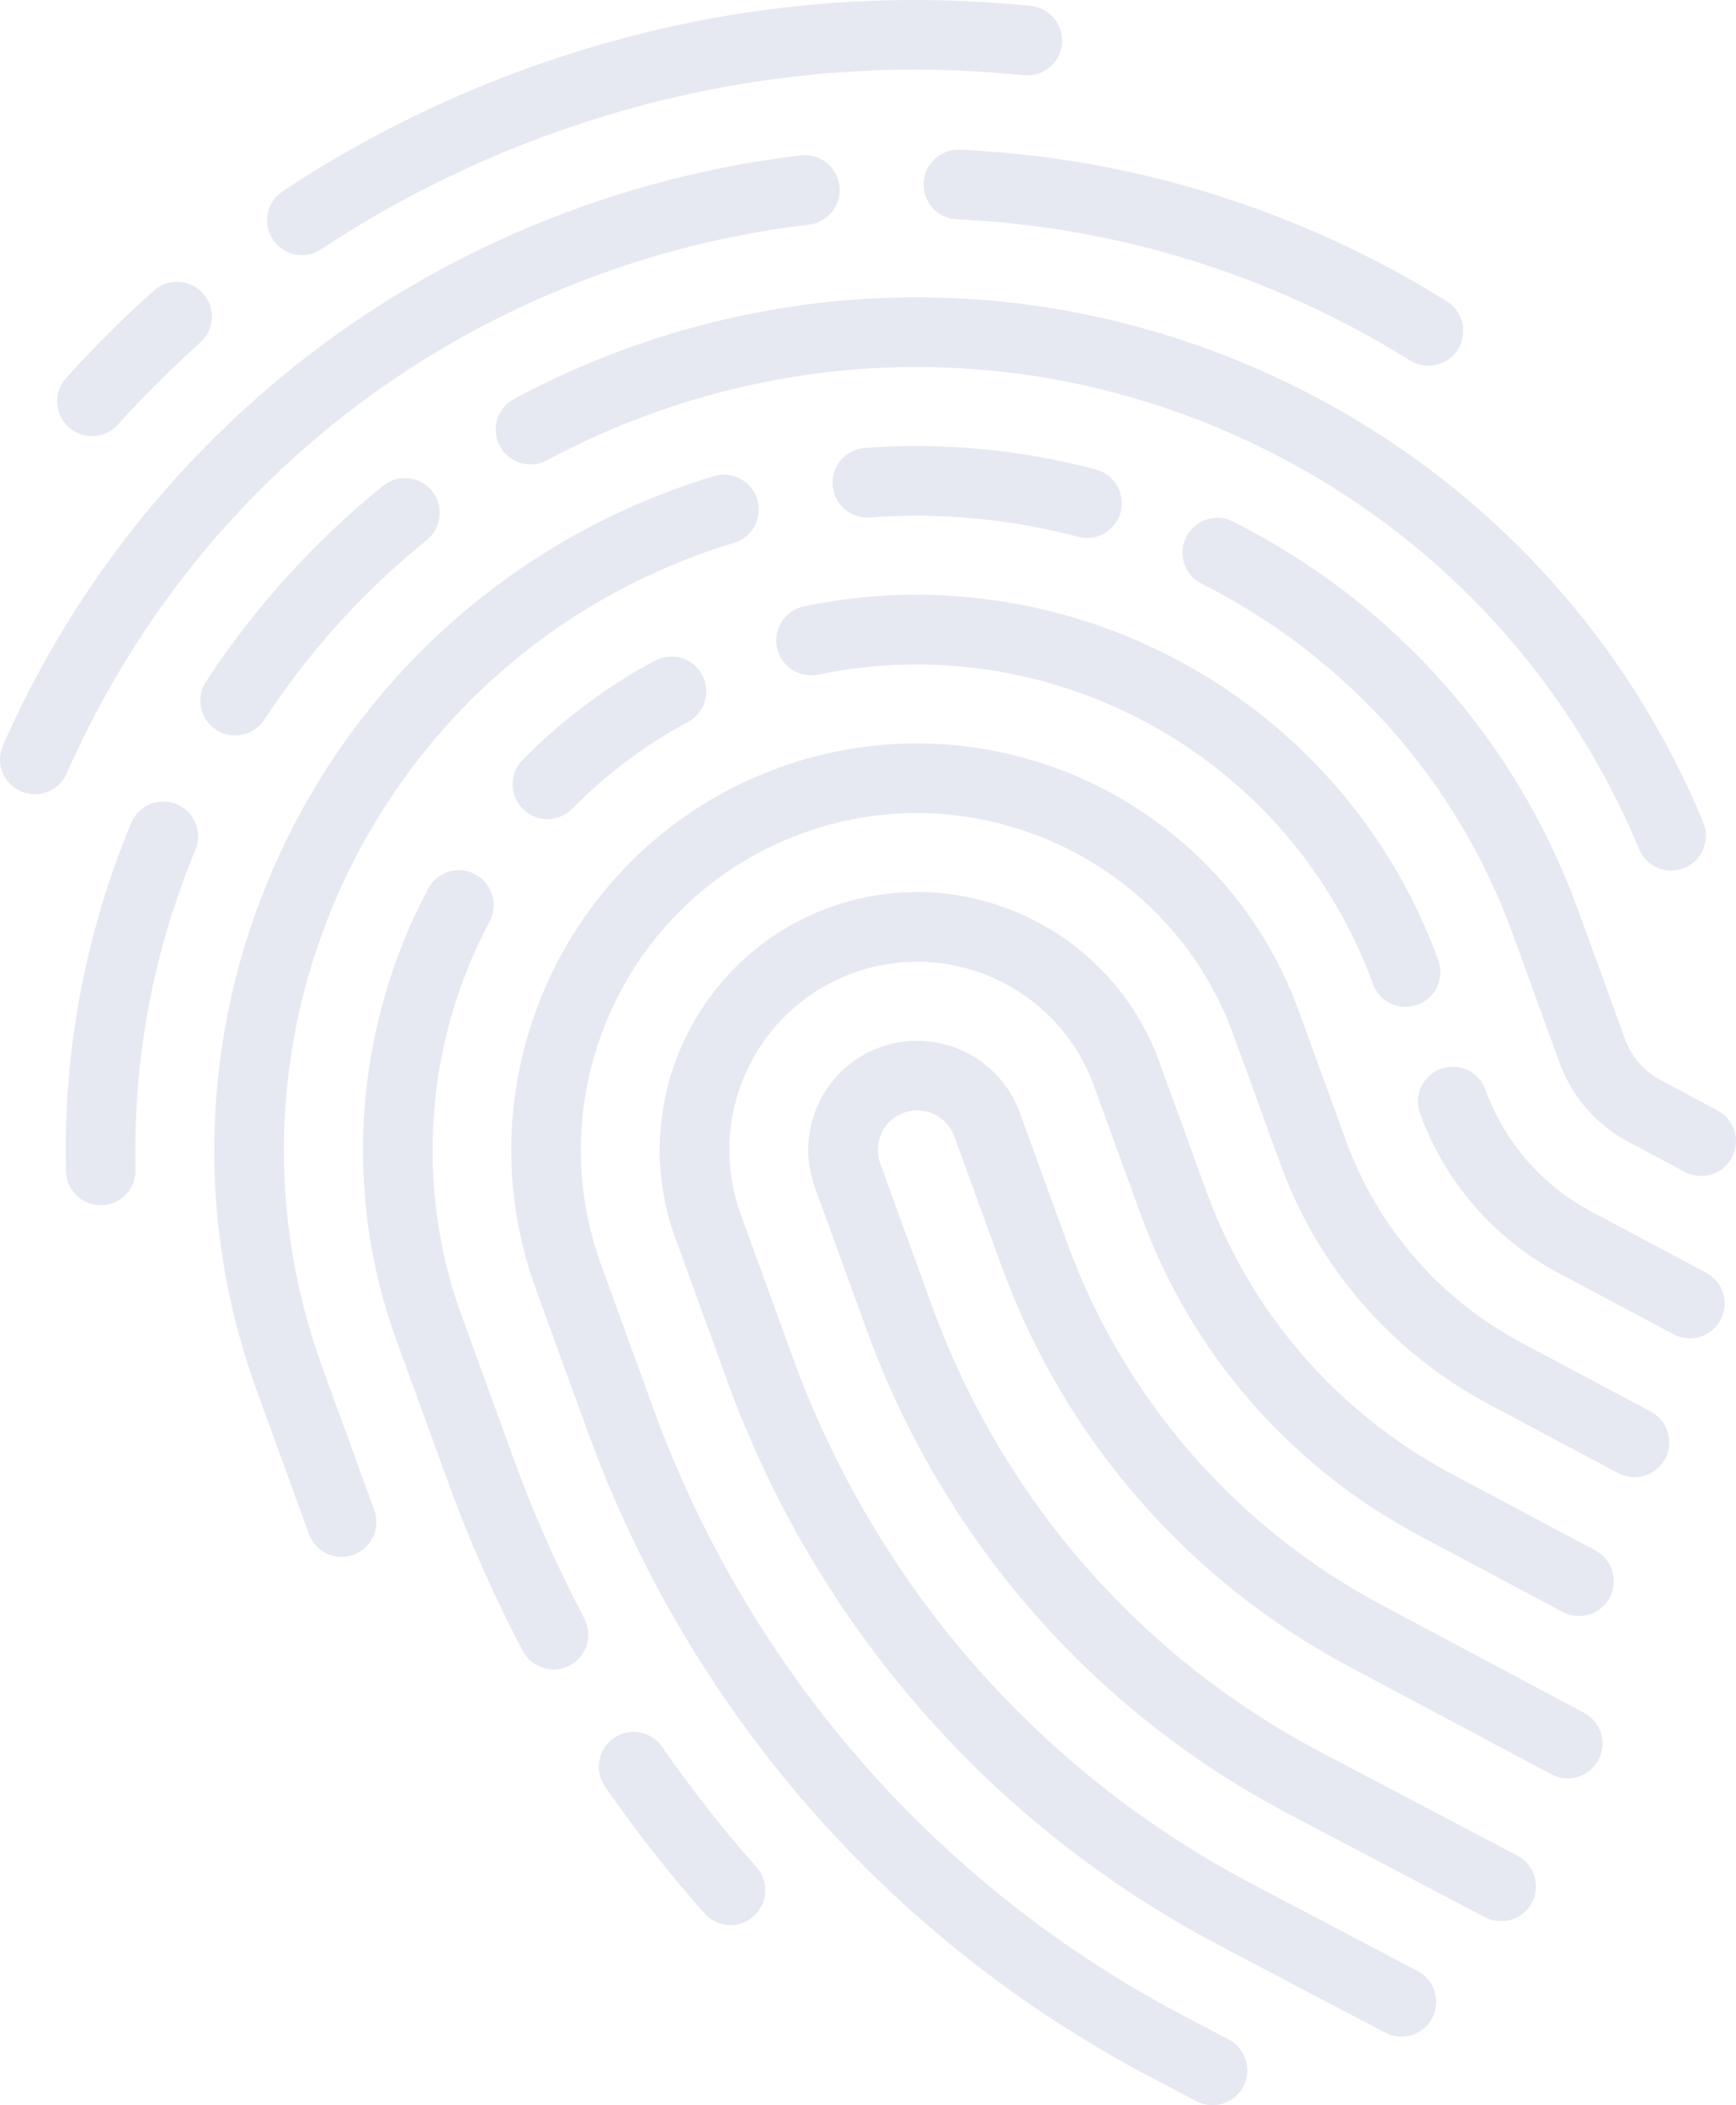 <svg xmlns="http://www.w3.org/2000/svg" width="66" height="80" viewBox="0 0 66 80">
  <path fill="#E6E9F2" d="M32.961,50.567 L30.978,45.115 C30.195,42.965 31.307,40.58 33.454,39.798 C35.602,39.016 37.986,40.129 38.768,42.278 L40.559,47.201 C42.718,53.133 46.974,58.033 52.543,60.998 L60.222,65.087 C60.867,65.431 61.112,66.232 60.769,66.878 C60.426,67.524 59.625,67.768 58.979,67.425 L51.3,63.336 C45.153,60.062 40.455,54.654 38.073,48.106 L36.282,43.184 C35.999,42.406 35.137,42.004 34.36,42.287 C33.583,42.569 33.181,43.432 33.464,44.21 L35.448,49.662 C38.104,56.961 43.351,62.972 50.223,66.587 L57.687,70.514 C58.333,70.854 58.582,71.655 58.242,72.302 C58.083,72.605 57.823,72.821 57.524,72.93 C57.186,73.053 56.799,73.038 56.456,72.857 L48.992,68.931 C41.536,65.009 35.843,58.487 32.961,50.567 Z M25.673,47.046 C23.826,41.969 26.45,36.337 31.523,34.49 C36.596,32.643 42.225,35.27 44.073,40.347 L45.864,45.27 C47.544,49.888 50.857,53.703 55.193,56.012 L60.653,58.918 C61.298,59.262 61.543,60.064 61.2,60.709 C60.856,61.355 60.055,61.599 59.41,61.256 L53.951,58.349 C49.037,55.733 45.282,51.409 43.377,46.175 L41.586,41.253 C40.238,37.548 36.13,35.63 32.428,36.978 C28.726,38.326 26.811,42.436 28.159,46.141 L30.143,51.593 C33.281,60.216 39.479,67.317 47.597,71.587 L53.894,74.9 C54.541,75.24 54.79,76.041 54.45,76.688 C54.291,76.992 54.031,77.208 53.732,77.316 C53.394,77.439 53.008,77.425 52.664,77.244 L46.366,73.931 C37.665,69.353 31.02,61.742 27.657,52.498 L25.673,47.046 Z M20.369,48.977 C17.457,40.973 21.594,32.093 29.591,29.181 C37.589,26.269 46.465,30.412 49.377,38.416 L51.168,43.338 C52.371,46.643 54.741,49.373 57.844,51.025 L62.76,53.642 C63.405,53.986 63.65,54.787 63.307,55.433 C62.964,56.079 62.162,56.323 61.517,55.98 L56.602,53.362 C52.921,51.403 50.108,48.164 48.682,44.244 L46.891,39.321 C44.478,32.689 37.123,29.257 30.497,31.669 C23.87,34.082 20.442,41.44 22.855,48.072 L24.839,53.524 C28.458,63.471 35.608,71.661 44.972,76.587 L46.714,77.504 C47.361,77.844 47.61,78.645 47.27,79.292 C47.111,79.595 46.85,79.811 46.552,79.92 C46.214,80.043 45.827,80.028 45.484,79.848 L43.741,78.931 C33.794,73.698 26.198,64.996 22.353,54.429 L20.369,48.977 L20.369,48.977 Z M54.681,36.485 C54.932,37.172 54.578,37.932 53.891,38.182 C53.204,38.432 52.445,38.077 52.195,37.39 C50.671,33.2 47.678,29.707 43.769,27.552 C39.896,25.418 35.398,24.737 31.105,25.636 C30.39,25.786 29.689,25.327 29.539,24.611 C29.389,23.896 29.848,23.194 30.562,23.044 C35.474,22.016 40.618,22.793 45.045,25.233 C49.515,27.697 52.938,31.693 54.681,36.485 Z M53.986,42.312 C53.736,41.625 54.09,40.866 54.777,40.616 C55.463,40.366 56.222,40.72 56.472,41.407 C57.197,43.398 58.625,45.043 60.494,46.038 L64.867,48.366 C65.512,48.71 65.757,49.511 65.414,50.157 C65.254,50.458 64.995,50.671 64.699,50.779 C64.358,50.903 63.969,50.887 63.624,50.704 L59.252,48.376 C56.805,47.072 54.935,44.919 53.986,42.312 Z M23.337,66.049 C23.938,65.634 24.762,65.784 25.178,66.385 C26.275,67.973 27.481,69.51 28.762,70.953 C29.247,71.5 29.198,72.337 28.652,72.822 C28.523,72.936 28.379,73.021 28.226,73.076 C27.731,73.256 27.155,73.129 26.784,72.711 C25.432,71.188 24.16,69.567 23.002,67.891 C22.586,67.29 22.736,66.465 23.337,66.049 Z M16.278,33.771 C16.622,33.125 17.423,32.881 18.068,33.225 C18.713,33.569 18.958,34.371 18.614,35.016 C16.154,39.638 15.767,45.1 17.551,50.003 L19.535,55.455 C20.288,57.524 21.189,59.558 22.214,61.498 C22.555,62.145 22.308,62.946 21.662,63.287 C21.607,63.316 21.552,63.341 21.495,63.361 C20.884,63.584 20.187,63.327 19.874,62.735 C18.793,60.687 17.842,58.543 17.048,56.36 L15.065,50.909 C13.024,45.301 13.467,39.054 16.278,33.771 Z M21.755,30.733 C21.612,30.878 21.445,30.983 21.266,31.049 C20.801,31.218 20.26,31.118 19.884,30.748 C19.363,30.235 19.356,29.397 19.869,28.876 C21.349,27.37 23.043,26.101 24.904,25.104 C25.55,24.759 26.35,25.002 26.695,25.646 C27.04,26.291 26.798,27.093 26.154,27.438 C24.528,28.31 23.049,29.418 21.755,30.733 Z M25.728,18.564 C26.193,18.395 26.668,18.236 27.141,18.093 C27.84,17.881 28.579,18.277 28.791,18.977 C29.002,19.677 28.609,20.419 27.908,20.628 C27.482,20.756 27.053,20.899 26.634,21.052 C14.158,25.594 7.703,39.448 12.247,51.934 L14.23,57.386 C14.48,58.074 14.126,58.833 13.44,59.083 C12.753,59.333 11.994,58.979 11.744,58.291 L9.76,52.84 C4.718,38.982 11.881,23.605 25.728,18.564 Z M41.778,20.366 C41.533,20.455 41.259,20.473 40.988,20.401 C38.396,19.714 35.733,19.467 33.073,19.664 C32.345,19.718 31.71,19.171 31.656,18.442 C31.601,17.713 32.148,17.078 32.877,17.024 C35.83,16.804 38.787,17.079 41.664,17.841 C42.37,18.028 42.792,18.753 42.605,19.459 C42.49,19.895 42.171,20.222 41.778,20.366 Z M59.29,40.381 L57.499,35.459 C55.393,29.671 51.197,24.956 45.684,22.182 C45.032,21.854 44.768,21.058 45.096,20.405 C45.424,19.751 46.22,19.488 46.872,19.817 C52.991,22.895 57.648,28.129 59.986,34.554 L61.777,39.476 C62.023,40.153 62.509,40.713 63.145,41.051 L65.298,42.197 C65.943,42.541 66.188,43.343 65.845,43.988 C65.685,44.289 65.426,44.503 65.13,44.61 C64.79,44.734 64.4,44.719 64.055,44.535 L61.902,43.389 C60.688,42.742 59.761,41.674 59.29,40.381 Z M2.51,44.509 C2.398,39.957 3.232,35.504 4.988,31.274 C5.269,30.599 6.043,30.279 6.718,30.56 C7.393,30.841 7.712,31.616 7.432,32.291 C5.818,36.177 5.052,40.266 5.155,44.444 C5.169,45.028 4.804,45.532 4.285,45.721 C4.154,45.769 4.012,45.796 3.865,45.8 C3.134,45.818 2.528,45.24 2.51,44.509 Z M14.565,18.462 C15.133,18.003 15.966,18.092 16.425,18.661 C16.884,19.231 16.795,20.064 16.226,20.523 C13.826,22.46 11.747,24.757 10.047,27.351 C9.885,27.599 9.653,27.774 9.394,27.868 C9.016,28.006 8.578,27.97 8.215,27.731 C7.604,27.33 7.434,26.509 7.834,25.898 C9.686,23.074 11.95,20.572 14.565,18.462 Z M46.85,16.493 C39.795,13.378 31.929,13.113 24.702,15.744 C23.36,16.232 22.046,16.82 20.796,17.491 C20.152,17.838 19.35,17.595 19.004,16.95 C18.659,16.306 18.9,15.503 19.544,15.158 C20.906,14.427 22.336,13.787 23.797,13.255 C31.668,10.39 40.234,10.679 47.918,14.07 C55.577,17.451 61.557,23.552 64.756,31.251 C65.036,31.926 64.717,32.701 64.042,32.982 C64.024,32.99 64.005,32.997 63.986,33.004 C63.325,33.244 62.585,32.924 62.313,32.267 C59.376,25.199 53.885,19.597 46.85,16.493 Z M21.865,7.947 C24.645,6.935 27.533,6.248 30.448,5.907 C31.174,5.822 31.831,6.343 31.916,7.069 C32.001,7.795 31.481,8.453 30.756,8.537 C28.045,8.855 25.358,9.493 22.77,10.435 C13.654,13.754 6.467,20.487 2.534,29.394 C2.382,29.737 2.103,29.984 1.776,30.103 C1.466,30.215 1.114,30.213 0.789,30.069 C0.12,29.773 -0.182,28.991 0.113,28.323 C2.163,23.682 5.056,19.565 8.712,16.087 C12.499,12.484 16.924,9.746 21.865,7.947 Z M55.429,13.275 C55.266,13.536 55.028,13.72 54.759,13.818 C54.39,13.952 53.965,13.922 53.606,13.698 C48.415,10.458 42.458,8.604 36.379,8.335 C35.649,8.302 35.083,7.684 35.115,6.953 C35.147,6.223 35.765,5.656 36.495,5.689 C43.028,5.979 49.429,7.971 55.005,11.45 C55.626,11.838 55.815,12.654 55.429,13.275 Z M39.509,2.786 C39.328,2.852 39.129,2.88 38.924,2.859 C32.77,2.235 26.685,2.998 20.839,5.127 C17.793,6.236 14.889,7.699 12.209,9.476 C11.6,9.879 10.779,9.713 10.375,9.103 C9.972,8.494 10.138,7.672 10.747,7.268 C13.601,5.376 16.691,3.819 19.933,2.638 C26.157,0.372 32.636,-0.44 39.19,0.224 C39.917,0.298 40.447,0.947 40.373,1.675 C40.321,2.197 39.971,2.618 39.509,2.786 Z M7.614,13.019 C6.518,13.997 5.463,15.046 4.479,16.137 C4.329,16.303 4.147,16.423 3.95,16.494 C3.505,16.656 2.987,16.573 2.61,16.232 C2.068,15.742 2.025,14.905 2.514,14.362 C3.563,13.201 4.686,12.083 5.853,11.043 C6.399,10.556 7.235,10.604 7.721,11.15 C8.207,11.696 8.159,12.533 7.614,13.019 Z"/>
</svg>
